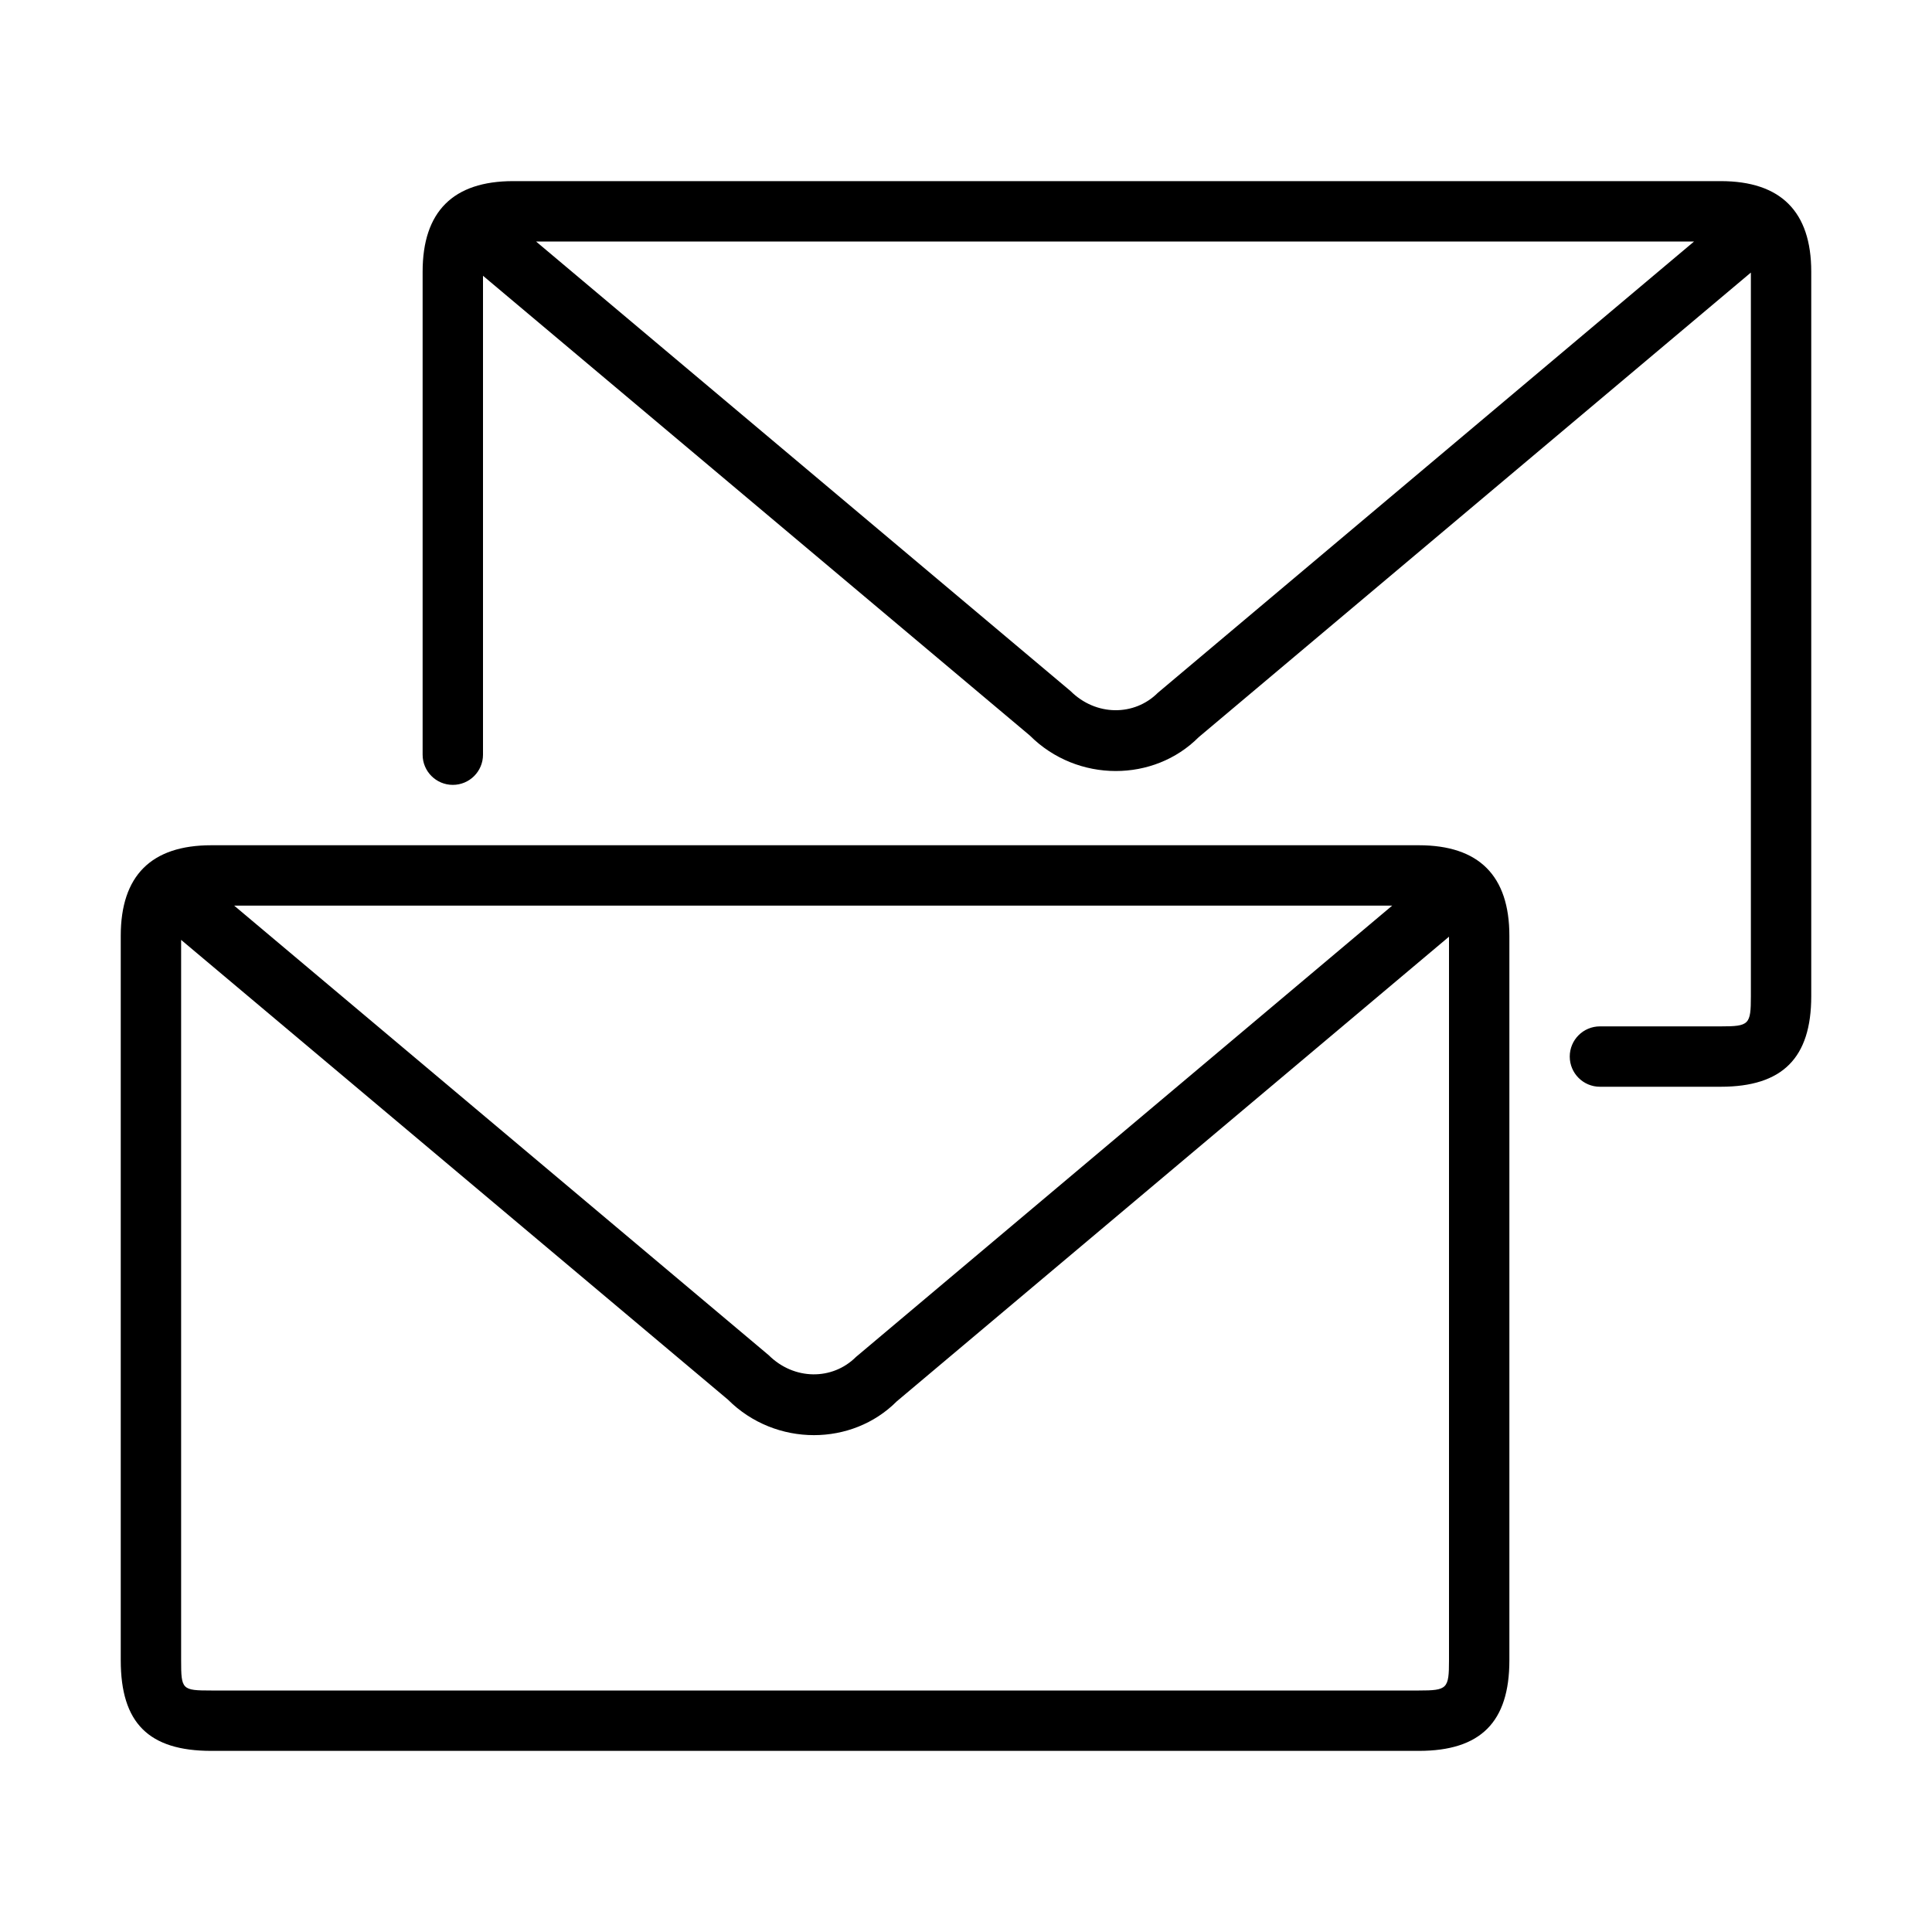 <?xml version="1.0" encoding="UTF-8" standalone="no"?>
<svg width="64px" height="64px" viewBox="0 0 64 64" version="1.1" xmlns="http://www.w3.org/2000/svg" xmlns:xlink="http://www.w3.org/1999/xlink">
    <!-- Generator: Sketch 3.7.2 (28276) - http://www.bohemiancoding.com/sketch -->
    <title>ema-emails-2</title>
    <desc>Created with Sketch.</desc>
    <defs></defs>
    <g id="64px-Line" stroke="none" stroke-width="1" fill="none" fill-rule="evenodd">
        <g id="ema-emails-2"></g>
        <path d="M17,6 C15.01,6 14,7.009 14,9 L14,25 C14,25.552 14.447,26 15,26 C15.553,26 16,25.552 16,25 L16,9.135 L34.113,24.364 C34.9,25.151 35.936,25.541 36.962,25.541 C37.969,25.541 38.965,25.166 39.706,24.422 L58,9.029 L58,33 C58,33.944 57.944,34 57,34 L53,34 C52.447,34 52,34.448 52,35 C52,35.552 52.447,36 53,36 L57,36 C59.047,36 60,35.047 60,33 L60,9 C60,7.009 58.99,6 57,6 L17,6 L17,6 Z M38.355,22.95 C37.575,23.729 36.304,23.728 35.463,22.892 L17.757,8 L56.118,8 L38.355,22.95 L38.355,22.95 Z" id="Shape" fill="#000000"></path>
        <path d="M7,58 L47,58 C49.047,58 50,57.047 50,55 L50,31 C50,29.009 48.99,28 47,28 L7,28 C5.01,28 4,29.009 4,31 L4,55 C4,57.075 4.925,58 7,58 L7,58 Z M47,56 L7,56 C6.028,56 6,55.972 6,55 L6,31.135 L24.113,46.364 C24.9,47.151 25.936,47.541 26.962,47.541 C27.969,47.541 28.965,47.166 29.706,46.422 L48,31.029 L48,55 C48,55.944 47.944,56 47,56 L47,56 Z M7.757,30 L46.118,30 L28.356,44.95 C27.575,45.729 26.306,45.728 25.464,44.892 L7.757,30 L7.757,30 Z" id="Shape" fill="#000000"></path>
    </g>
</svg>